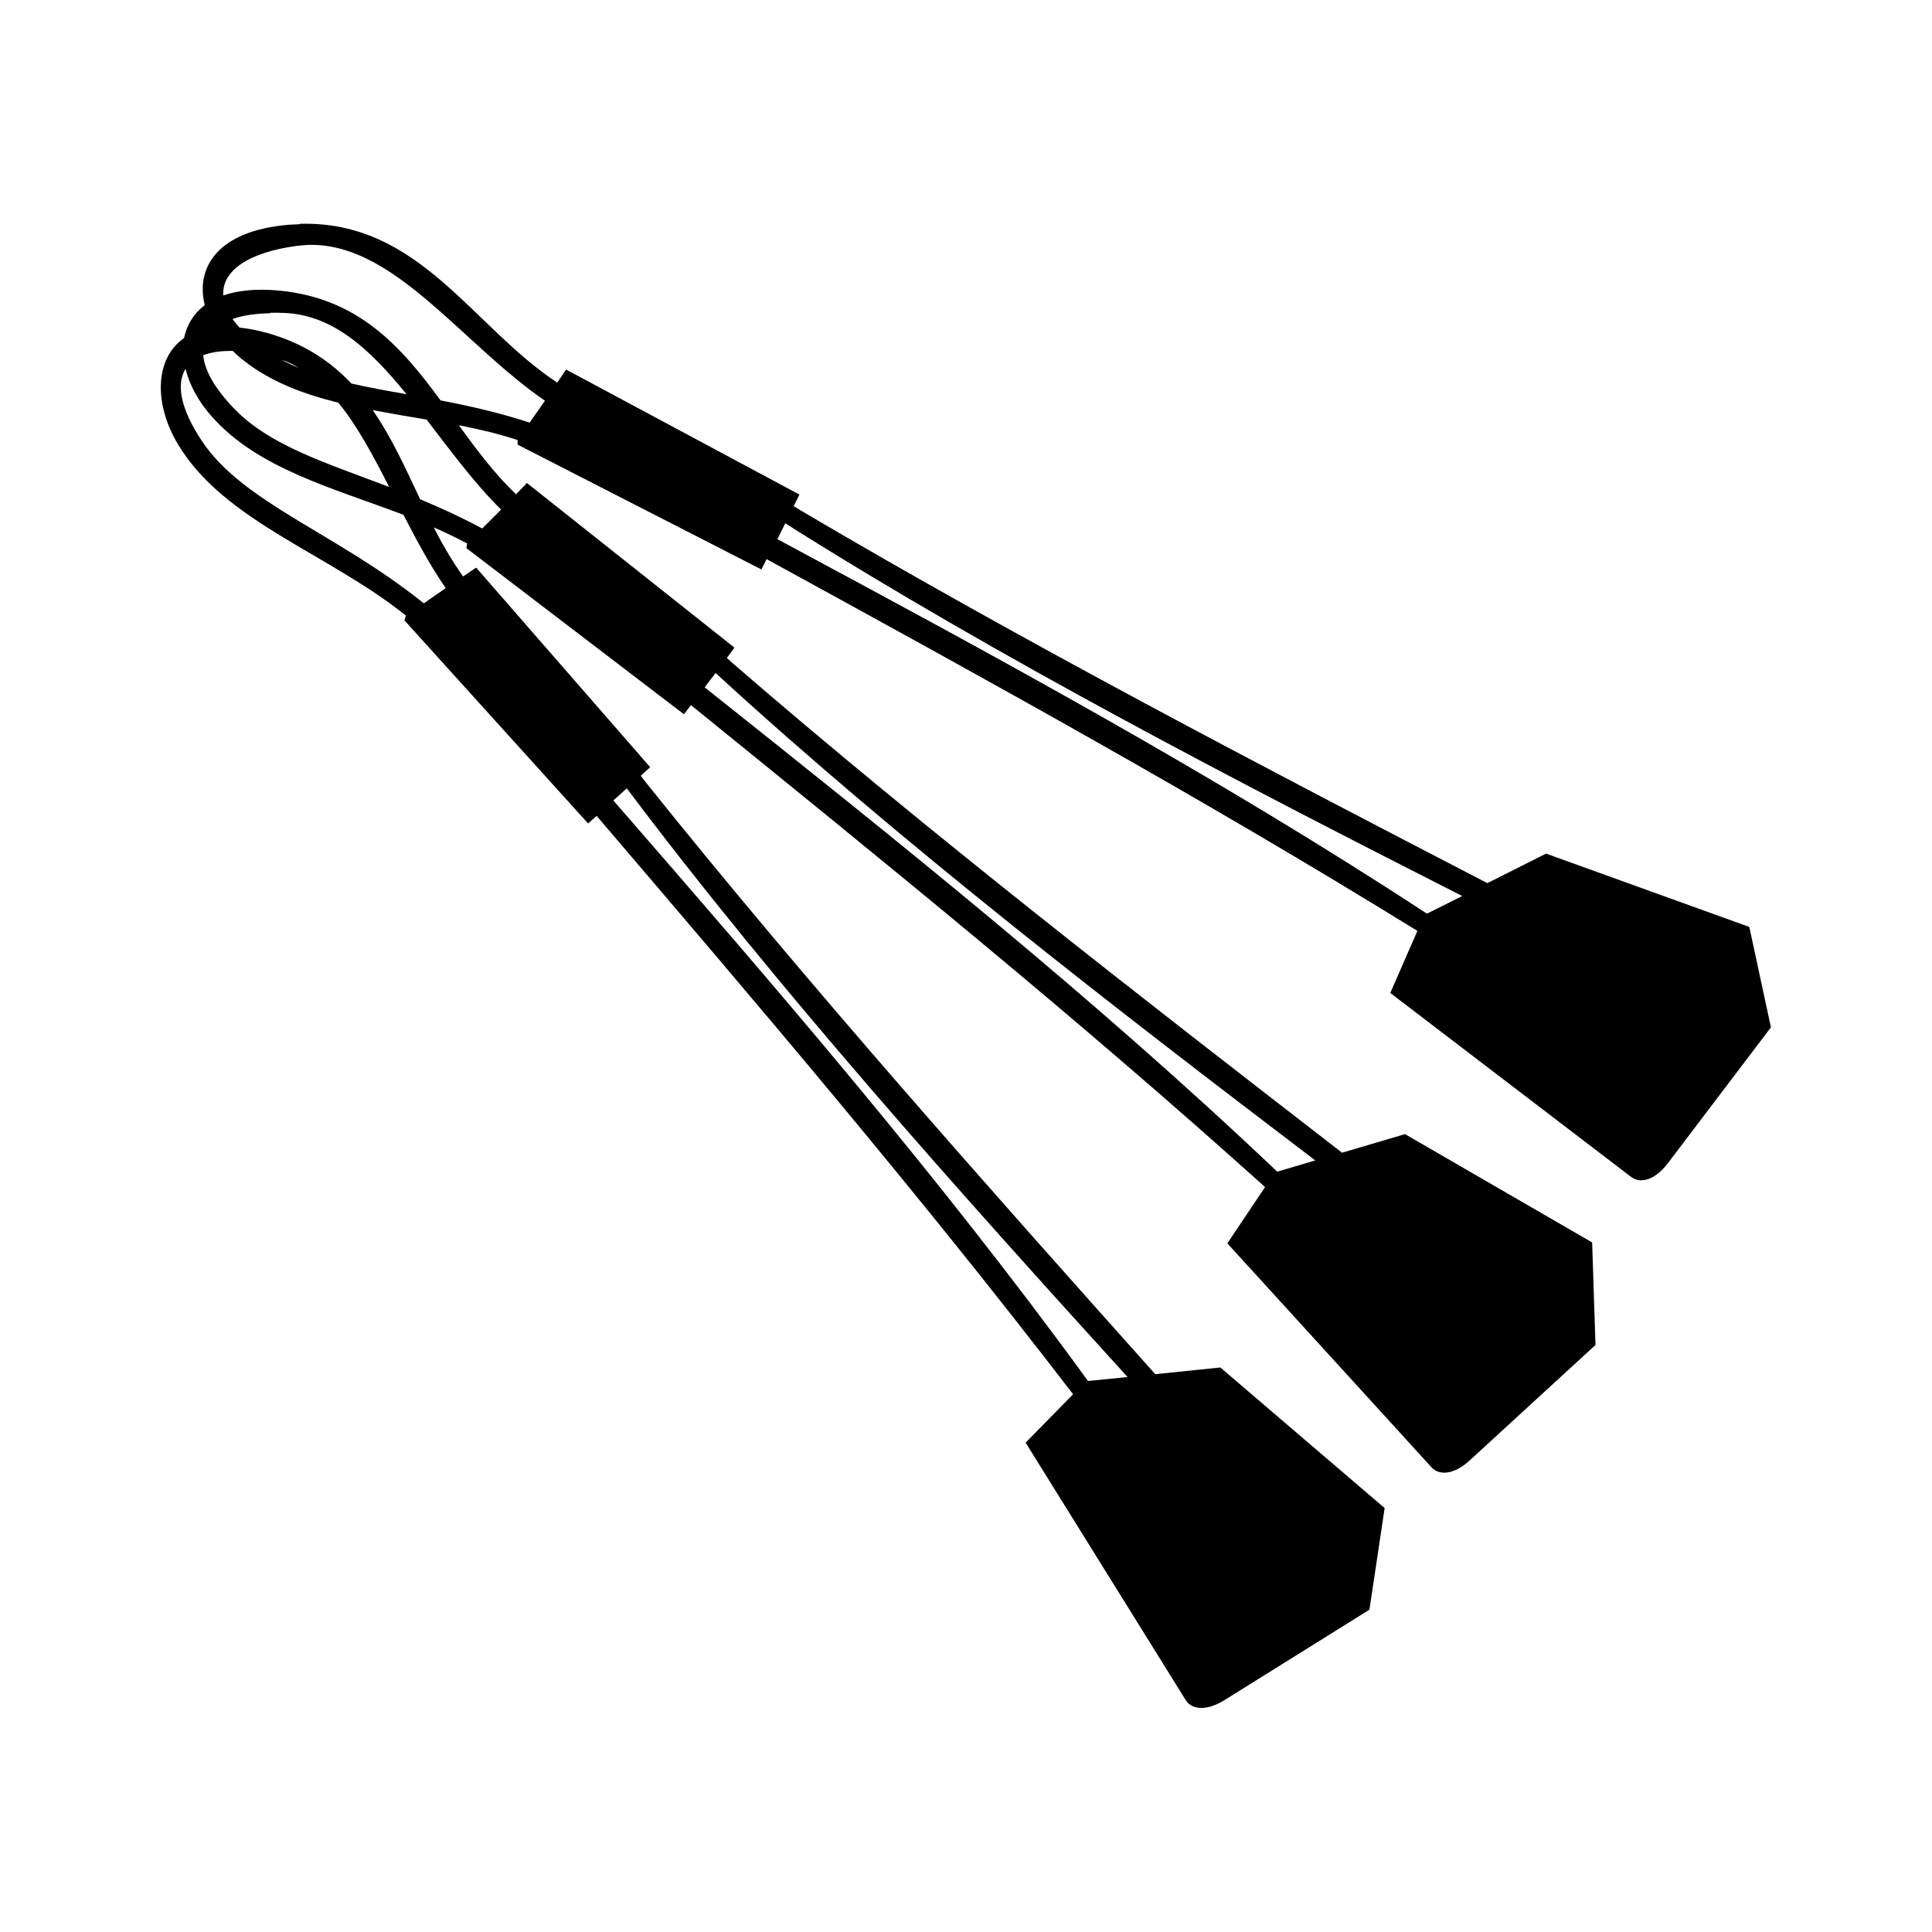 <?xml version="1.0" encoding="UTF-8" standalone="no"?>
<!-- Created with Inkscape (http://www.inkscape.org/) -->

<svg
   xmlns:dc="http://purl.org/dc/elements/1.1/"
   xmlns:cc="http://creativecommons.org/ns#"
   xmlns:rdf="http://www.w3.org/1999/02/22-rdf-syntax-ns#"
   xmlns:svg="http://www.w3.org/2000/svg"
   xmlns="http://www.w3.org/2000/svg"
   xmlns:sodipodi="http://sodipodi.sourceforge.net/DTD/sodipodi-0.dtd"
   xmlns:inkscape="http://www.inkscape.org/namespaces/inkscape"
   width="24"
   height="24"
   viewBox="0 0 6.35 6.35"
   version="1.1"
   id="svg7476"
   inkscape:version="0.92.1 r15371"
   sodipodi:docname="relais_5.svg">
  <defs
     id="defs7470" />
  <sodipodi:namedview
     id="base"
     pagecolor="#ffffff"
     bordercolor="#666666"
     borderopacity="1.0"
     inkscape:pageopacity="0.0"
     inkscape:pageshadow="2"
     inkscape:zoom="3.959798"
     inkscape:cx="52.077755"
     inkscape:cy="23.108406"
     inkscape:document-units="mm"
     inkscape:current-layer="layer1"
     showgrid="false"
     units="px"
     inkscape:window-width="1366"
     inkscape:window-height="738"
     inkscape:window-x="0"
     inkscape:window-y="30"
     inkscape:window-maximized="1" />
  <g
     inkscape:label="Calque 1"
     inkscape:groupmode="layer"
     id="layer1"
     transform="translate(0,-290.65)">
    <path
       style="fill:#000000;fill-opacity:1;fill-rule:evenodd;stroke:none;stroke-width:0.019px;stroke-linecap:butt;stroke-linejoin:miter;stroke-opacity:1"
       d="m 0.985,291.387 c -0.013,4.4e-4 -0.026,10e-4 -0.039,0.002 -0.23,0.02 -0.304,0.14 -0.273,0.264 -0.037,0.028 -0.059,0.065 -0.068,0.108 -0.097,0.068 -0.1,0.217 -0.019,0.351 0.153,0.253 0.494,0.357 0.749,0.562 l -0.001,6e-4 -0.005,0.014 0.604,0.668 0.028,-0.025 c 0.526,0.616 1.052,1.231 1.566,1.901 l -0.156,0.159 0.526,0.846 c 0.019,0.031 0.067,0.038 0.128,0 l 0.476,-0.297 0.05,-0.334 -0.54,-0.462 -0.214,0.022 c -0.543,-0.608 -1.147,-1.286 -1.675,-1.946 l -0.016,-0.021 0.031,-0.028 -0.572,-0.656 -0.043,0.029 c -0.036,-0.051 -0.068,-0.105 -0.096,-0.161 0.037,0.016 0.074,0.034 0.11,0.053 l -0.001,10e-4 -0.002,0.014 0.715,0.546 0.023,-0.03 c 0.629,0.51 1.259,1.019 1.887,1.584 l -0.124,0.185 0.671,0.736 c 0.024,0.027 0.073,0.026 0.126,-0.023 l 0.413,-0.379 -0.011,-0.337 -0.615,-0.356 -0.207,0.061 c -0.645,-0.499 -1.363,-1.055 -2.002,-1.608 l -0.02,-0.018 0.025,-0.034 -0.682,-0.541 -0.036,0.037 c -0.071,-0.068 -0.13,-0.147 -0.188,-0.227 0.066,0.013 0.131,0.028 0.194,0.049 l -9.71e-4,10e-4 5.61e-4,0.014 0.801,0.41 0.017,-0.034 c 0.71,0.389 1.42,0.778 2.139,1.222 l -0.089,0.204 0.792,0.605 c 0.029,0.022 0.076,0.012 0.12,-0.045 l 0.339,-0.447 -0.071,-0.33 -0.668,-0.241 -0.193,0.097 c -0.724,-0.375 -1.529,-0.795 -2.257,-1.225 l -0.023,-0.014 0.019,-0.038 -0.767,-0.411 -0.029,0.043 c -0.281,-0.185 -0.453,-0.533 -0.846,-0.522 z m 0.048,0.068 c 0.271,0.007 0.489,0.327 0.758,0.512 l -0.05,0.072 c -0.101,-0.033 -0.199,-0.055 -0.293,-0.073 -0.129,-0.176 -0.269,-0.336 -0.531,-0.361 -0.075,-0.007 -0.136,-2.9e-4 -0.183,0.016 -0.006,-0.082 0.085,-0.142 0.242,-0.163 0.019,-0.002 0.038,-0.004 0.056,-0.003 z m -0.144,0.223 c 0.015,-3e-4 0.031,-1.6e-4 0.047,5.8e-4 0.161,0.007 0.283,0.123 0.4,0.267 -0.063,-0.011 -0.124,-0.022 -0.181,-0.035 -0.069,-0.073 -0.156,-0.132 -0.276,-0.166 -0.033,-0.009 -0.064,-0.015 -0.092,-0.018 -0.009,-0.01 -0.016,-0.019 -0.023,-0.028 0.034,-0.012 0.075,-0.018 0.124,-0.019 z m -0.133,0.125 c 0.003,0 0.006,3e-4 0.009,4.4e-4 0.012,0.011 0.024,0.023 0.038,0.033 0.088,0.069 0.195,0.109 0.309,0.137 0.063,0.077 0.115,0.175 0.167,0.277 -0.208,-0.079 -0.392,-0.136 -0.508,-0.256 -0.067,-0.069 -0.099,-0.129 -0.103,-0.177 0.024,-0.009 0.053,-0.014 0.088,-0.014 z m 0.169,0.029 c 0.02,0.007 0.039,0.016 0.057,0.027 -0.02,-0.008 -0.039,-0.017 -0.057,-0.027 z m -0.315,0.031 c 0.013,0.053 0.043,0.108 0.087,0.157 0.151,0.17 0.394,0.233 0.629,0.322 0.043,0.083 0.087,0.166 0.139,0.241 l -0.072,0.05 c -0.289,-0.232 -0.593,-0.329 -0.729,-0.533 -0.072,-0.108 -0.085,-0.188 -0.054,-0.238 z m 0.615,0.135 c 0.058,0.011 0.117,0.021 0.177,0.031 0.078,0.101 0.156,0.208 0.245,0.296 l -0.062,0.062 c -0.069,-0.037 -0.137,-0.068 -0.204,-0.096 -0.048,-0.101 -0.094,-0.204 -0.156,-0.293 z m 1.356,0.372 c 0.701,0.443 1.5,0.857 2.225,1.225 l -0.116,0.058 c -0.701,-0.459 -1.418,-0.846 -2.135,-1.231 z m -0.229,0.492 c 0.611,0.561 1.324,1.11 1.971,1.602 l -0.125,0.037 c -0.608,-0.577 -1.245,-1.085 -1.882,-1.592 z m -0.292,0.379 c 0.498,0.663 1.099,1.333 1.646,1.935 l -0.13,0.013 c -0.493,-0.678 -1.026,-1.294 -1.56,-1.908 z"
       id="path9906-2"
       inkscape:connector-curvature="0" />
  </g>
</svg>
